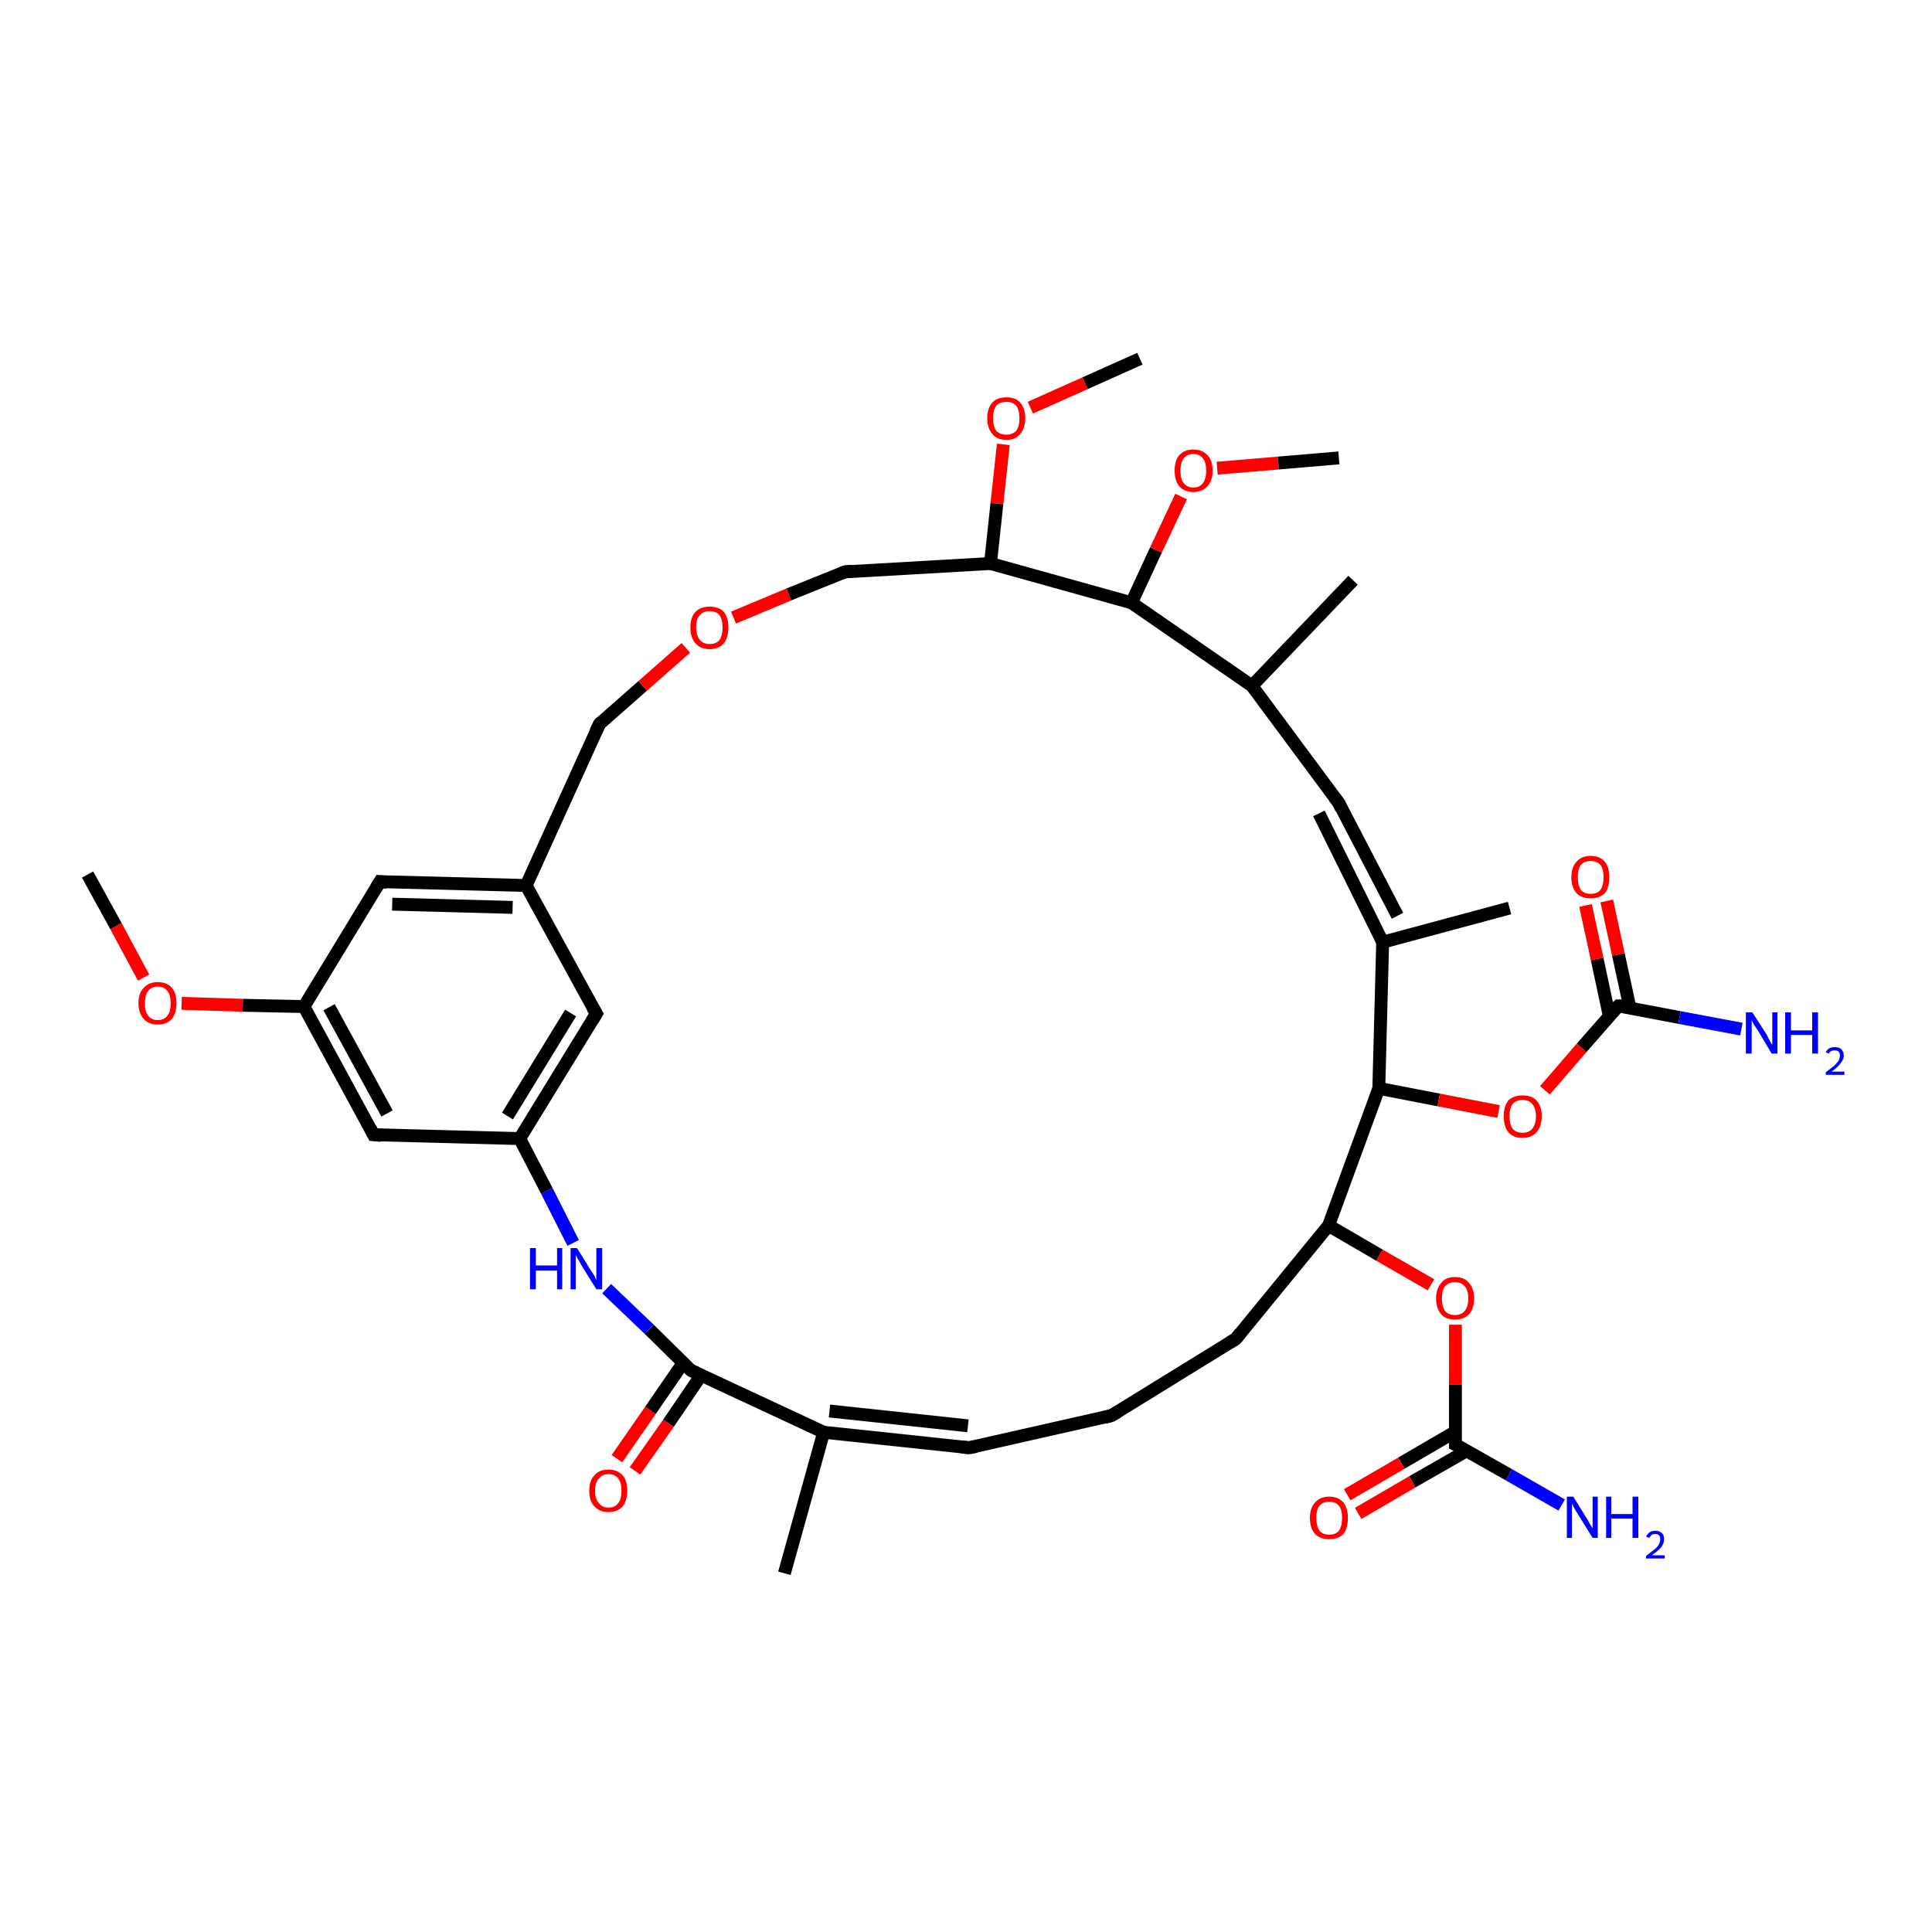 <?xml version='1.0' encoding='iso-8859-1'?>
<svg version='1.1' baseProfile='full'
              xmlns='http://www.w3.org/2000/svg'
                      xmlns:rdkit='http://www.rdkit.org/xml'
                      xmlns:xlink='http://www.w3.org/1999/xlink'
                  xml:space='preserve'
width='300px' height='300px' viewBox='0 0 300 300'>
<!-- END OF HEADER -->
<rect style='opacity:1.0;fill:#FFFFFF;stroke:none' width='300.0' height='300.0' x='0.0' y='0.0'> </rect>
<path class='bond-0 atom-0 atom-1' d='M 95.8,226.5 L 101.0,219.0' style='fill:none;fill-rule:evenodd;stroke:#FF0000;stroke-width:2.0px;stroke-linecap:butt;stroke-linejoin:miter;stroke-opacity:1' />
<path class='bond-0 atom-0 atom-1' d='M 101.0,219.0 L 106.1,211.6' style='fill:none;fill-rule:evenodd;stroke:#000000;stroke-width:2.0px;stroke-linecap:butt;stroke-linejoin:miter;stroke-opacity:1' />
<path class='bond-0 atom-0 atom-1' d='M 98.6,228.4 L 103.8,221.0' style='fill:none;fill-rule:evenodd;stroke:#FF0000;stroke-width:2.0px;stroke-linecap:butt;stroke-linejoin:miter;stroke-opacity:1' />
<path class='bond-0 atom-0 atom-1' d='M 103.8,221.0 L 108.9,213.5' style='fill:none;fill-rule:evenodd;stroke:#000000;stroke-width:2.0px;stroke-linecap:butt;stroke-linejoin:miter;stroke-opacity:1' />
<path class='bond-1 atom-1 atom-2' d='M 107.3,212.8 L 100.8,206.4' style='fill:none;fill-rule:evenodd;stroke:#000000;stroke-width:2.0px;stroke-linecap:butt;stroke-linejoin:miter;stroke-opacity:1' />
<path class='bond-1 atom-1 atom-2' d='M 100.8,206.4 L 94.2,200.1' style='fill:none;fill-rule:evenodd;stroke:#0000FF;stroke-width:2.0px;stroke-linecap:butt;stroke-linejoin:miter;stroke-opacity:1' />
<path class='bond-2 atom-2 atom-3' d='M 89.0,193.0 L 84.9,184.9' style='fill:none;fill-rule:evenodd;stroke:#0000FF;stroke-width:2.0px;stroke-linecap:butt;stroke-linejoin:miter;stroke-opacity:1' />
<path class='bond-2 atom-2 atom-3' d='M 84.9,184.9 L 80.7,176.8' style='fill:none;fill-rule:evenodd;stroke:#000000;stroke-width:2.0px;stroke-linecap:butt;stroke-linejoin:miter;stroke-opacity:1' />
<path class='bond-3 atom-3 atom-4' d='M 80.7,176.8 L 92.6,157.4' style='fill:none;fill-rule:evenodd;stroke:#000000;stroke-width:2.0px;stroke-linecap:butt;stroke-linejoin:miter;stroke-opacity:1' />
<path class='bond-3 atom-3 atom-4' d='M 78.8,173.3 L 88.6,157.3' style='fill:none;fill-rule:evenodd;stroke:#000000;stroke-width:2.0px;stroke-linecap:butt;stroke-linejoin:miter;stroke-opacity:1' />
<path class='bond-4 atom-4 atom-5' d='M 92.6,157.4 L 81.7,137.5' style='fill:none;fill-rule:evenodd;stroke:#000000;stroke-width:2.0px;stroke-linecap:butt;stroke-linejoin:miter;stroke-opacity:1' />
<path class='bond-5 atom-5 atom-6' d='M 81.7,137.5 L 59.0,136.9' style='fill:none;fill-rule:evenodd;stroke:#000000;stroke-width:2.0px;stroke-linecap:butt;stroke-linejoin:miter;stroke-opacity:1' />
<path class='bond-5 atom-5 atom-6' d='M 79.6,140.9 L 60.9,140.4' style='fill:none;fill-rule:evenodd;stroke:#000000;stroke-width:2.0px;stroke-linecap:butt;stroke-linejoin:miter;stroke-opacity:1' />
<path class='bond-6 atom-6 atom-7' d='M 59.0,136.9 L 47.2,156.3' style='fill:none;fill-rule:evenodd;stroke:#000000;stroke-width:2.0px;stroke-linecap:butt;stroke-linejoin:miter;stroke-opacity:1' />
<path class='bond-7 atom-7 atom-8' d='M 47.2,156.3 L 37.7,156.1' style='fill:none;fill-rule:evenodd;stroke:#000000;stroke-width:2.0px;stroke-linecap:butt;stroke-linejoin:miter;stroke-opacity:1' />
<path class='bond-7 atom-7 atom-8' d='M 37.7,156.1 L 28.2,155.8' style='fill:none;fill-rule:evenodd;stroke:#FF0000;stroke-width:2.0px;stroke-linecap:butt;stroke-linejoin:miter;stroke-opacity:1' />
<path class='bond-8 atom-8 atom-9' d='M 22.3,151.8 L 18.0,143.8' style='fill:none;fill-rule:evenodd;stroke:#FF0000;stroke-width:2.0px;stroke-linecap:butt;stroke-linejoin:miter;stroke-opacity:1' />
<path class='bond-8 atom-8 atom-9' d='M 18.0,143.8 L 13.6,135.8' style='fill:none;fill-rule:evenodd;stroke:#000000;stroke-width:2.0px;stroke-linecap:butt;stroke-linejoin:miter;stroke-opacity:1' />
<path class='bond-9 atom-7 atom-10' d='M 47.2,156.3 L 58.0,176.2' style='fill:none;fill-rule:evenodd;stroke:#000000;stroke-width:2.0px;stroke-linecap:butt;stroke-linejoin:miter;stroke-opacity:1' />
<path class='bond-9 atom-7 atom-10' d='M 51.1,156.4 L 60.1,172.9' style='fill:none;fill-rule:evenodd;stroke:#000000;stroke-width:2.0px;stroke-linecap:butt;stroke-linejoin:miter;stroke-opacity:1' />
<path class='bond-10 atom-5 atom-11' d='M 81.7,137.5 L 93.1,112.4' style='fill:none;fill-rule:evenodd;stroke:#000000;stroke-width:2.0px;stroke-linecap:butt;stroke-linejoin:miter;stroke-opacity:1' />
<path class='bond-11 atom-11 atom-12' d='M 93.1,112.4 L 99.8,106.5' style='fill:none;fill-rule:evenodd;stroke:#000000;stroke-width:2.0px;stroke-linecap:butt;stroke-linejoin:miter;stroke-opacity:1' />
<path class='bond-11 atom-11 atom-12' d='M 99.8,106.5 L 106.5,100.6' style='fill:none;fill-rule:evenodd;stroke:#FF0000;stroke-width:2.0px;stroke-linecap:butt;stroke-linejoin:miter;stroke-opacity:1' />
<path class='bond-12 atom-12 atom-13' d='M 113.9,95.9 L 122.5,92.3' style='fill:none;fill-rule:evenodd;stroke:#FF0000;stroke-width:2.0px;stroke-linecap:butt;stroke-linejoin:miter;stroke-opacity:1' />
<path class='bond-12 atom-12 atom-13' d='M 122.5,92.3 L 131.2,88.8' style='fill:none;fill-rule:evenodd;stroke:#000000;stroke-width:2.0px;stroke-linecap:butt;stroke-linejoin:miter;stroke-opacity:1' />
<path class='bond-13 atom-13 atom-14' d='M 131.2,88.8 L 153.8,87.5' style='fill:none;fill-rule:evenodd;stroke:#000000;stroke-width:2.0px;stroke-linecap:butt;stroke-linejoin:miter;stroke-opacity:1' />
<path class='bond-14 atom-14 atom-15' d='M 153.8,87.5 L 154.8,78.2' style='fill:none;fill-rule:evenodd;stroke:#000000;stroke-width:2.0px;stroke-linecap:butt;stroke-linejoin:miter;stroke-opacity:1' />
<path class='bond-14 atom-14 atom-15' d='M 154.8,78.2 L 155.8,69.0' style='fill:none;fill-rule:evenodd;stroke:#FF0000;stroke-width:2.0px;stroke-linecap:butt;stroke-linejoin:miter;stroke-opacity:1' />
<path class='bond-15 atom-15 atom-16' d='M 160.0,63.3 L 168.5,59.5' style='fill:none;fill-rule:evenodd;stroke:#FF0000;stroke-width:2.0px;stroke-linecap:butt;stroke-linejoin:miter;stroke-opacity:1' />
<path class='bond-15 atom-15 atom-16' d='M 168.5,59.5 L 177.0,55.7' style='fill:none;fill-rule:evenodd;stroke:#000000;stroke-width:2.0px;stroke-linecap:butt;stroke-linejoin:miter;stroke-opacity:1' />
<path class='bond-16 atom-14 atom-17' d='M 153.8,87.5 L 175.7,93.6' style='fill:none;fill-rule:evenodd;stroke:#000000;stroke-width:2.0px;stroke-linecap:butt;stroke-linejoin:miter;stroke-opacity:1' />
<path class='bond-17 atom-17 atom-18' d='M 175.7,93.6 L 179.5,85.4' style='fill:none;fill-rule:evenodd;stroke:#000000;stroke-width:2.0px;stroke-linecap:butt;stroke-linejoin:miter;stroke-opacity:1' />
<path class='bond-17 atom-17 atom-18' d='M 179.5,85.4 L 183.4,77.1' style='fill:none;fill-rule:evenodd;stroke:#FF0000;stroke-width:2.0px;stroke-linecap:butt;stroke-linejoin:miter;stroke-opacity:1' />
<path class='bond-18 atom-18 atom-19' d='M 189.0,72.7 L 198.5,71.9' style='fill:none;fill-rule:evenodd;stroke:#FF0000;stroke-width:2.0px;stroke-linecap:butt;stroke-linejoin:miter;stroke-opacity:1' />
<path class='bond-18 atom-18 atom-19' d='M 198.5,71.9 L 207.9,71.1' style='fill:none;fill-rule:evenodd;stroke:#000000;stroke-width:2.0px;stroke-linecap:butt;stroke-linejoin:miter;stroke-opacity:1' />
<path class='bond-19 atom-17 atom-20' d='M 175.7,93.6 L 194.4,106.5' style='fill:none;fill-rule:evenodd;stroke:#000000;stroke-width:2.0px;stroke-linecap:butt;stroke-linejoin:miter;stroke-opacity:1' />
<path class='bond-20 atom-20 atom-21' d='M 194.4,106.5 L 207.9,124.7' style='fill:none;fill-rule:evenodd;stroke:#000000;stroke-width:2.0px;stroke-linecap:butt;stroke-linejoin:miter;stroke-opacity:1' />
<path class='bond-21 atom-21 atom-22' d='M 204.8,126.3 L 214.7,146.3' style='fill:none;fill-rule:evenodd;stroke:#000000;stroke-width:2.0px;stroke-linecap:butt;stroke-linejoin:miter;stroke-opacity:1' />
<path class='bond-21 atom-21 atom-22' d='M 207.9,124.7 L 217.0,142.2' style='fill:none;fill-rule:evenodd;stroke:#000000;stroke-width:2.0px;stroke-linecap:butt;stroke-linejoin:miter;stroke-opacity:1' />
<path class='bond-22 atom-22 atom-23' d='M 214.7,146.3 L 214.1,169.0' style='fill:none;fill-rule:evenodd;stroke:#000000;stroke-width:2.0px;stroke-linecap:butt;stroke-linejoin:miter;stroke-opacity:1' />
<path class='bond-23 atom-23 atom-24' d='M 214.1,169.0 L 223.4,170.8' style='fill:none;fill-rule:evenodd;stroke:#000000;stroke-width:2.0px;stroke-linecap:butt;stroke-linejoin:miter;stroke-opacity:1' />
<path class='bond-23 atom-23 atom-24' d='M 223.4,170.8 L 232.7,172.6' style='fill:none;fill-rule:evenodd;stroke:#FF0000;stroke-width:2.0px;stroke-linecap:butt;stroke-linejoin:miter;stroke-opacity:1' />
<path class='bond-24 atom-24 atom-25' d='M 239.9,169.3 L 245.6,162.7' style='fill:none;fill-rule:evenodd;stroke:#FF0000;stroke-width:2.0px;stroke-linecap:butt;stroke-linejoin:miter;stroke-opacity:1' />
<path class='bond-24 atom-24 atom-25' d='M 245.6,162.7 L 251.3,156.2' style='fill:none;fill-rule:evenodd;stroke:#000000;stroke-width:2.0px;stroke-linecap:butt;stroke-linejoin:miter;stroke-opacity:1' />
<path class='bond-25 atom-25 atom-26' d='M 253.1,156.5 L 251.3,148.2' style='fill:none;fill-rule:evenodd;stroke:#000000;stroke-width:2.0px;stroke-linecap:butt;stroke-linejoin:miter;stroke-opacity:1' />
<path class='bond-25 atom-25 atom-26' d='M 251.3,148.2 L 249.5,139.9' style='fill:none;fill-rule:evenodd;stroke:#FF0000;stroke-width:2.0px;stroke-linecap:butt;stroke-linejoin:miter;stroke-opacity:1' />
<path class='bond-25 atom-25 atom-26' d='M 249.9,157.8 L 248.0,148.9' style='fill:none;fill-rule:evenodd;stroke:#000000;stroke-width:2.0px;stroke-linecap:butt;stroke-linejoin:miter;stroke-opacity:1' />
<path class='bond-25 atom-25 atom-26' d='M 248.0,148.9 L 246.2,140.6' style='fill:none;fill-rule:evenodd;stroke:#FF0000;stroke-width:2.0px;stroke-linecap:butt;stroke-linejoin:miter;stroke-opacity:1' />
<path class='bond-26 atom-25 atom-27' d='M 251.3,156.2 L 260.8,158.0' style='fill:none;fill-rule:evenodd;stroke:#000000;stroke-width:2.0px;stroke-linecap:butt;stroke-linejoin:miter;stroke-opacity:1' />
<path class='bond-26 atom-25 atom-27' d='M 260.8,158.0 L 270.4,159.8' style='fill:none;fill-rule:evenodd;stroke:#0000FF;stroke-width:2.0px;stroke-linecap:butt;stroke-linejoin:miter;stroke-opacity:1' />
<path class='bond-27 atom-23 atom-28' d='M 214.1,169.0 L 206.3,190.3' style='fill:none;fill-rule:evenodd;stroke:#000000;stroke-width:2.0px;stroke-linecap:butt;stroke-linejoin:miter;stroke-opacity:1' />
<path class='bond-28 atom-28 atom-29' d='M 206.3,190.3 L 214.2,194.9' style='fill:none;fill-rule:evenodd;stroke:#000000;stroke-width:2.0px;stroke-linecap:butt;stroke-linejoin:miter;stroke-opacity:1' />
<path class='bond-28 atom-28 atom-29' d='M 214.2,194.9 L 222.2,199.5' style='fill:none;fill-rule:evenodd;stroke:#FF0000;stroke-width:2.0px;stroke-linecap:butt;stroke-linejoin:miter;stroke-opacity:1' />
<path class='bond-29 atom-29 atom-30' d='M 226.0,205.7 L 226.0,215.0' style='fill:none;fill-rule:evenodd;stroke:#FF0000;stroke-width:2.0px;stroke-linecap:butt;stroke-linejoin:miter;stroke-opacity:1' />
<path class='bond-29 atom-29 atom-30' d='M 226.0,215.0 L 226.0,224.3' style='fill:none;fill-rule:evenodd;stroke:#000000;stroke-width:2.0px;stroke-linecap:butt;stroke-linejoin:miter;stroke-opacity:1' />
<path class='bond-30 atom-30 atom-31' d='M 226.0,222.3 L 217.6,227.2' style='fill:none;fill-rule:evenodd;stroke:#000000;stroke-width:2.0px;stroke-linecap:butt;stroke-linejoin:miter;stroke-opacity:1' />
<path class='bond-30 atom-30 atom-31' d='M 217.6,227.2 L 209.2,232.1' style='fill:none;fill-rule:evenodd;stroke:#FF0000;stroke-width:2.0px;stroke-linecap:butt;stroke-linejoin:miter;stroke-opacity:1' />
<path class='bond-30 atom-30 atom-31' d='M 227.7,225.3 L 219.3,230.1' style='fill:none;fill-rule:evenodd;stroke:#000000;stroke-width:2.0px;stroke-linecap:butt;stroke-linejoin:miter;stroke-opacity:1' />
<path class='bond-30 atom-30 atom-31' d='M 219.3,230.1 L 210.9,235.0' style='fill:none;fill-rule:evenodd;stroke:#FF0000;stroke-width:2.0px;stroke-linecap:butt;stroke-linejoin:miter;stroke-opacity:1' />
<path class='bond-31 atom-30 atom-32' d='M 226.0,224.3 L 234.3,229.0' style='fill:none;fill-rule:evenodd;stroke:#000000;stroke-width:2.0px;stroke-linecap:butt;stroke-linejoin:miter;stroke-opacity:1' />
<path class='bond-31 atom-30 atom-32' d='M 234.3,229.0 L 242.5,233.7' style='fill:none;fill-rule:evenodd;stroke:#0000FF;stroke-width:2.0px;stroke-linecap:butt;stroke-linejoin:miter;stroke-opacity:1' />
<path class='bond-32 atom-28 atom-33' d='M 206.3,190.3 L 191.9,207.9' style='fill:none;fill-rule:evenodd;stroke:#000000;stroke-width:2.0px;stroke-linecap:butt;stroke-linejoin:miter;stroke-opacity:1' />
<path class='bond-33 atom-33 atom-34' d='M 191.9,207.9 L 172.6,219.8' style='fill:none;fill-rule:evenodd;stroke:#000000;stroke-width:2.0px;stroke-linecap:butt;stroke-linejoin:miter;stroke-opacity:1' />
<path class='bond-34 atom-34 atom-35' d='M 172.6,219.8 L 150.5,224.8' style='fill:none;fill-rule:evenodd;stroke:#000000;stroke-width:2.0px;stroke-linecap:butt;stroke-linejoin:miter;stroke-opacity:1' />
<path class='bond-35 atom-35 atom-36' d='M 150.5,224.8 L 127.9,222.4' style='fill:none;fill-rule:evenodd;stroke:#000000;stroke-width:2.0px;stroke-linecap:butt;stroke-linejoin:miter;stroke-opacity:1' />
<path class='bond-35 atom-35 atom-36' d='M 150.3,221.4 L 128.8,219.1' style='fill:none;fill-rule:evenodd;stroke:#000000;stroke-width:2.0px;stroke-linecap:butt;stroke-linejoin:miter;stroke-opacity:1' />
<path class='bond-36 atom-36 atom-37' d='M 127.9,222.4 L 121.8,244.3' style='fill:none;fill-rule:evenodd;stroke:#000000;stroke-width:2.0px;stroke-linecap:butt;stroke-linejoin:miter;stroke-opacity:1' />
<path class='bond-37 atom-22 atom-38' d='M 214.7,146.3 L 234.4,141.0' style='fill:none;fill-rule:evenodd;stroke:#000000;stroke-width:2.0px;stroke-linecap:butt;stroke-linejoin:miter;stroke-opacity:1' />
<path class='bond-38 atom-20 atom-39' d='M 194.4,106.5 L 210.1,90.1' style='fill:none;fill-rule:evenodd;stroke:#000000;stroke-width:2.0px;stroke-linecap:butt;stroke-linejoin:miter;stroke-opacity:1' />
<path class='bond-39 atom-10 atom-3' d='M 58.0,176.2 L 80.7,176.8' style='fill:none;fill-rule:evenodd;stroke:#000000;stroke-width:2.0px;stroke-linecap:butt;stroke-linejoin:miter;stroke-opacity:1' />
<path class='bond-40 atom-36 atom-1' d='M 127.9,222.4 L 107.3,212.8' style='fill:none;fill-rule:evenodd;stroke:#000000;stroke-width:2.0px;stroke-linecap:butt;stroke-linejoin:miter;stroke-opacity:1' />
<path d='M 107.0,212.5 L 107.3,212.8 L 108.4,213.3' style='fill:none;stroke:#000000;stroke-width:2.0px;stroke-linecap:butt;stroke-linejoin:miter;stroke-opacity:1;' />
<path d='M 92.0,158.4 L 92.6,157.4 L 92.0,156.4' style='fill:none;stroke:#000000;stroke-width:2.0px;stroke-linecap:butt;stroke-linejoin:miter;stroke-opacity:1;' />
<path d='M 60.1,137.0 L 59.0,136.9 L 58.4,137.9' style='fill:none;stroke:#000000;stroke-width:2.0px;stroke-linecap:butt;stroke-linejoin:miter;stroke-opacity:1;' />
<path d='M 57.5,175.2 L 58.0,176.2 L 59.2,176.3' style='fill:none;stroke:#000000;stroke-width:2.0px;stroke-linecap:butt;stroke-linejoin:miter;stroke-opacity:1;' />
<path d='M 92.5,113.6 L 93.1,112.4 L 93.4,112.1' style='fill:none;stroke:#000000;stroke-width:2.0px;stroke-linecap:butt;stroke-linejoin:miter;stroke-opacity:1;' />
<path d='M 130.7,89.0 L 131.2,88.8 L 132.3,88.7' style='fill:none;stroke:#000000;stroke-width:2.0px;stroke-linecap:butt;stroke-linejoin:miter;stroke-opacity:1;' />
<path d='M 207.2,123.8 L 207.9,124.7 L 208.3,125.6' style='fill:none;stroke:#000000;stroke-width:2.0px;stroke-linecap:butt;stroke-linejoin:miter;stroke-opacity:1;' />
<path d='M 251.0,156.5 L 251.3,156.2 L 251.8,156.2' style='fill:none;stroke:#000000;stroke-width:2.0px;stroke-linecap:butt;stroke-linejoin:miter;stroke-opacity:1;' />
<path d='M 226.0,223.8 L 226.0,224.3 L 226.4,224.5' style='fill:none;stroke:#000000;stroke-width:2.0px;stroke-linecap:butt;stroke-linejoin:miter;stroke-opacity:1;' />
<path d='M 192.6,207.0 L 191.9,207.9 L 190.9,208.5' style='fill:none;stroke:#000000;stroke-width:2.0px;stroke-linecap:butt;stroke-linejoin:miter;stroke-opacity:1;' />
<path d='M 173.6,219.2 L 172.6,219.8 L 171.5,220.1' style='fill:none;stroke:#000000;stroke-width:2.0px;stroke-linecap:butt;stroke-linejoin:miter;stroke-opacity:1;' />
<path d='M 151.6,224.6 L 150.5,224.8 L 149.3,224.7' style='fill:none;stroke:#000000;stroke-width:2.0px;stroke-linecap:butt;stroke-linejoin:miter;stroke-opacity:1;' />
<path class='atom-0' d='M 91.5 231.5
Q 91.5 229.9, 92.3 229.1
Q 93.0 228.2, 94.5 228.2
Q 95.9 228.2, 96.7 229.1
Q 97.4 229.9, 97.4 231.5
Q 97.4 233.0, 96.7 233.9
Q 95.9 234.8, 94.5 234.8
Q 93.1 234.8, 92.3 233.9
Q 91.5 233.1, 91.5 231.5
M 94.5 234.1
Q 95.5 234.1, 96.0 233.4
Q 96.5 232.8, 96.5 231.5
Q 96.5 230.2, 96.0 229.6
Q 95.5 228.9, 94.5 228.9
Q 93.5 228.9, 93.0 229.6
Q 92.4 230.2, 92.4 231.5
Q 92.4 232.8, 93.0 233.4
Q 93.5 234.1, 94.5 234.1
' fill='#FF0000'/>
<path class='atom-2' d='M 82.3 193.8
L 83.2 193.8
L 83.2 196.5
L 86.5 196.5
L 86.5 193.8
L 87.3 193.8
L 87.3 200.2
L 86.5 200.2
L 86.5 197.3
L 83.2 197.3
L 83.2 200.2
L 82.3 200.2
L 82.3 193.8
' fill='#0000FF'/>
<path class='atom-2' d='M 89.6 193.8
L 91.7 197.2
Q 91.9 197.5, 92.3 198.1
Q 92.6 198.8, 92.6 198.8
L 92.6 193.8
L 93.5 193.8
L 93.5 200.2
L 92.6 200.2
L 90.3 196.5
Q 90.1 196.1, 89.8 195.6
Q 89.5 195.1, 89.4 194.9
L 89.4 200.2
L 88.6 200.2
L 88.6 193.8
L 89.6 193.8
' fill='#0000FF'/>
<path class='atom-8' d='M 21.5 155.8
Q 21.5 154.2, 22.3 153.4
Q 23.1 152.5, 24.5 152.5
Q 25.9 152.5, 26.7 153.4
Q 27.4 154.2, 27.4 155.8
Q 27.4 157.3, 26.7 158.2
Q 25.9 159.1, 24.5 159.1
Q 23.1 159.1, 22.3 158.2
Q 21.5 157.3, 21.5 155.8
M 24.5 158.4
Q 25.5 158.4, 26.0 157.7
Q 26.5 157.1, 26.5 155.8
Q 26.5 154.5, 26.0 153.9
Q 25.5 153.2, 24.5 153.2
Q 23.5 153.2, 23.0 153.9
Q 22.5 154.5, 22.5 155.8
Q 22.5 157.1, 23.0 157.7
Q 23.5 158.4, 24.5 158.4
' fill='#FF0000'/>
<path class='atom-12' d='M 107.2 97.4
Q 107.2 95.9, 108.0 95.0
Q 108.8 94.2, 110.2 94.2
Q 111.6 94.2, 112.4 95.0
Q 113.1 95.9, 113.1 97.4
Q 113.1 99.0, 112.4 99.9
Q 111.6 100.8, 110.2 100.8
Q 108.8 100.8, 108.0 99.9
Q 107.2 99.0, 107.2 97.4
M 110.2 100.0
Q 111.2 100.0, 111.7 99.4
Q 112.2 98.7, 112.2 97.4
Q 112.2 96.2, 111.7 95.5
Q 111.2 94.9, 110.2 94.9
Q 109.2 94.9, 108.7 95.5
Q 108.1 96.1, 108.1 97.4
Q 108.1 98.7, 108.7 99.4
Q 109.2 100.0, 110.2 100.0
' fill='#FF0000'/>
<path class='atom-15' d='M 153.3 64.9
Q 153.3 63.4, 154.1 62.5
Q 154.8 61.7, 156.3 61.7
Q 157.7 61.7, 158.4 62.5
Q 159.2 63.4, 159.2 64.9
Q 159.2 66.5, 158.4 67.4
Q 157.7 68.3, 156.3 68.3
Q 154.8 68.3, 154.1 67.4
Q 153.3 66.5, 153.3 64.9
M 156.3 67.5
Q 157.2 67.5, 157.8 66.9
Q 158.3 66.2, 158.3 64.9
Q 158.3 63.7, 157.8 63.0
Q 157.2 62.4, 156.3 62.4
Q 155.3 62.4, 154.7 63.0
Q 154.2 63.7, 154.2 64.9
Q 154.2 66.2, 154.7 66.9
Q 155.3 67.5, 156.3 67.5
' fill='#FF0000'/>
<path class='atom-18' d='M 182.4 73.1
Q 182.4 71.5, 183.1 70.7
Q 183.9 69.8, 185.3 69.8
Q 186.7 69.8, 187.5 70.7
Q 188.3 71.5, 188.3 73.1
Q 188.3 74.6, 187.5 75.5
Q 186.7 76.4, 185.3 76.4
Q 183.9 76.4, 183.1 75.5
Q 182.4 74.6, 182.4 73.1
M 185.3 75.7
Q 186.3 75.7, 186.8 75.0
Q 187.3 74.3, 187.3 73.1
Q 187.3 71.8, 186.8 71.2
Q 186.3 70.5, 185.3 70.5
Q 184.3 70.5, 183.8 71.2
Q 183.3 71.8, 183.3 73.1
Q 183.3 74.4, 183.8 75.0
Q 184.3 75.7, 185.3 75.7
' fill='#FF0000'/>
<path class='atom-24' d='M 233.5 173.3
Q 233.5 171.8, 234.2 170.9
Q 235.0 170.1, 236.4 170.1
Q 237.9 170.1, 238.6 170.9
Q 239.4 171.8, 239.4 173.3
Q 239.4 174.9, 238.6 175.8
Q 237.8 176.7, 236.4 176.7
Q 235.0 176.7, 234.2 175.8
Q 233.5 174.9, 233.5 173.3
M 236.4 175.9
Q 237.4 175.9, 237.9 175.3
Q 238.5 174.6, 238.5 173.3
Q 238.5 172.1, 237.9 171.4
Q 237.4 170.8, 236.4 170.8
Q 235.5 170.8, 234.9 171.4
Q 234.4 172.1, 234.4 173.3
Q 234.4 174.6, 234.9 175.3
Q 235.5 175.9, 236.4 175.9
' fill='#FF0000'/>
<path class='atom-26' d='M 244.0 136.2
Q 244.0 134.7, 244.8 133.8
Q 245.6 132.9, 247.0 132.9
Q 248.4 132.9, 249.2 133.8
Q 249.9 134.7, 249.9 136.2
Q 249.9 137.8, 249.2 138.7
Q 248.4 139.5, 247.0 139.5
Q 245.6 139.5, 244.8 138.7
Q 244.0 137.8, 244.0 136.2
M 247.0 138.8
Q 248.0 138.8, 248.5 138.2
Q 249.0 137.5, 249.0 136.2
Q 249.0 134.9, 248.5 134.3
Q 248.0 133.7, 247.0 133.7
Q 246.0 133.7, 245.5 134.3
Q 245.0 134.9, 245.0 136.2
Q 245.0 137.5, 245.5 138.2
Q 246.0 138.8, 247.0 138.8
' fill='#FF0000'/>
<path class='atom-27' d='M 272.1 157.2
L 274.3 160.6
Q 274.5 161.0, 274.8 161.6
Q 275.1 162.2, 275.2 162.2
L 275.2 157.2
L 276.0 157.2
L 276.0 163.6
L 275.1 163.6
L 272.9 159.9
Q 272.6 159.5, 272.3 159.0
Q 272.0 158.5, 272.0 158.3
L 272.0 163.6
L 271.1 163.6
L 271.1 157.2
L 272.1 157.2
' fill='#0000FF'/>
<path class='atom-27' d='M 277.2 157.2
L 278.1 157.2
L 278.1 160.0
L 281.4 160.0
L 281.4 157.2
L 282.3 157.2
L 282.3 163.6
L 281.4 163.6
L 281.4 160.7
L 278.1 160.7
L 278.1 163.6
L 277.2 163.6
L 277.2 157.2
' fill='#0000FF'/>
<path class='atom-27' d='M 283.5 163.4
Q 283.7 163.0, 284.0 162.8
Q 284.4 162.6, 284.9 162.6
Q 285.6 162.6, 285.9 162.9
Q 286.3 163.3, 286.3 163.9
Q 286.3 164.5, 285.8 165.1
Q 285.4 165.7, 284.4 166.4
L 286.4 166.4
L 286.4 166.9
L 283.5 166.9
L 283.5 166.5
Q 284.3 165.9, 284.8 165.5
Q 285.2 165.1, 285.5 164.7
Q 285.7 164.3, 285.7 163.9
Q 285.7 163.5, 285.5 163.3
Q 285.3 163.1, 284.9 163.1
Q 284.6 163.1, 284.4 163.2
Q 284.1 163.3, 284.0 163.6
L 283.5 163.4
' fill='#0000FF'/>
<path class='atom-29' d='M 223.0 201.6
Q 223.0 200.1, 223.8 199.2
Q 224.5 198.3, 225.9 198.3
Q 227.4 198.3, 228.1 199.2
Q 228.9 200.1, 228.9 201.6
Q 228.9 203.2, 228.1 204.1
Q 227.3 204.9, 225.9 204.9
Q 224.5 204.9, 223.8 204.1
Q 223.0 203.2, 223.0 201.6
M 225.9 204.2
Q 226.9 204.2, 227.4 203.6
Q 228.0 202.9, 228.0 201.6
Q 228.0 200.3, 227.4 199.7
Q 226.9 199.1, 225.9 199.1
Q 225.0 199.1, 224.4 199.7
Q 223.9 200.3, 223.9 201.6
Q 223.9 202.9, 224.4 203.6
Q 225.0 204.2, 225.9 204.2
' fill='#FF0000'/>
<path class='atom-31' d='M 203.4 235.7
Q 203.4 234.2, 204.2 233.3
Q 205.0 232.4, 206.4 232.4
Q 207.8 232.4, 208.6 233.3
Q 209.3 234.2, 209.3 235.7
Q 209.3 237.3, 208.6 238.2
Q 207.8 239.0, 206.4 239.0
Q 205.0 239.0, 204.2 238.2
Q 203.4 237.3, 203.4 235.7
M 206.4 238.3
Q 207.4 238.3, 207.9 237.7
Q 208.4 237.0, 208.4 235.7
Q 208.4 234.4, 207.9 233.8
Q 207.4 233.2, 206.4 233.2
Q 205.4 233.2, 204.9 233.8
Q 204.4 234.4, 204.4 235.7
Q 204.4 237.0, 204.9 237.7
Q 205.4 238.3, 206.4 238.3
' fill='#FF0000'/>
<path class='atom-32' d='M 244.3 232.4
L 246.4 235.8
Q 246.6 236.1, 246.9 236.7
Q 247.3 237.3, 247.3 237.3
L 247.3 232.4
L 248.1 232.4
L 248.1 238.8
L 247.3 238.8
L 245.0 235.1
Q 244.7 234.6, 244.4 234.1
Q 244.2 233.6, 244.1 233.5
L 244.1 238.8
L 243.3 238.8
L 243.3 232.4
L 244.3 232.4
' fill='#0000FF'/>
<path class='atom-32' d='M 249.4 232.4
L 250.2 232.4
L 250.2 235.1
L 253.5 235.1
L 253.5 232.4
L 254.4 232.4
L 254.4 238.8
L 253.5 238.8
L 253.5 235.8
L 250.2 235.8
L 250.2 238.8
L 249.4 238.8
L 249.4 232.4
' fill='#0000FF'/>
<path class='atom-32' d='M 255.6 238.6
Q 255.8 238.2, 256.2 237.9
Q 256.5 237.7, 257.1 237.7
Q 257.7 237.7, 258.1 238.1
Q 258.4 238.4, 258.4 239.0
Q 258.4 239.6, 258.0 240.2
Q 257.5 240.8, 256.5 241.5
L 258.5 241.5
L 258.5 242.0
L 255.6 242.0
L 255.6 241.6
Q 256.4 241.0, 256.9 240.6
Q 257.4 240.2, 257.6 239.8
Q 257.8 239.4, 257.8 239.0
Q 257.8 238.6, 257.6 238.4
Q 257.4 238.2, 257.1 238.2
Q 256.7 238.2, 256.5 238.3
Q 256.3 238.5, 256.1 238.8
L 255.6 238.6
' fill='#0000FF'/>
</svg>
